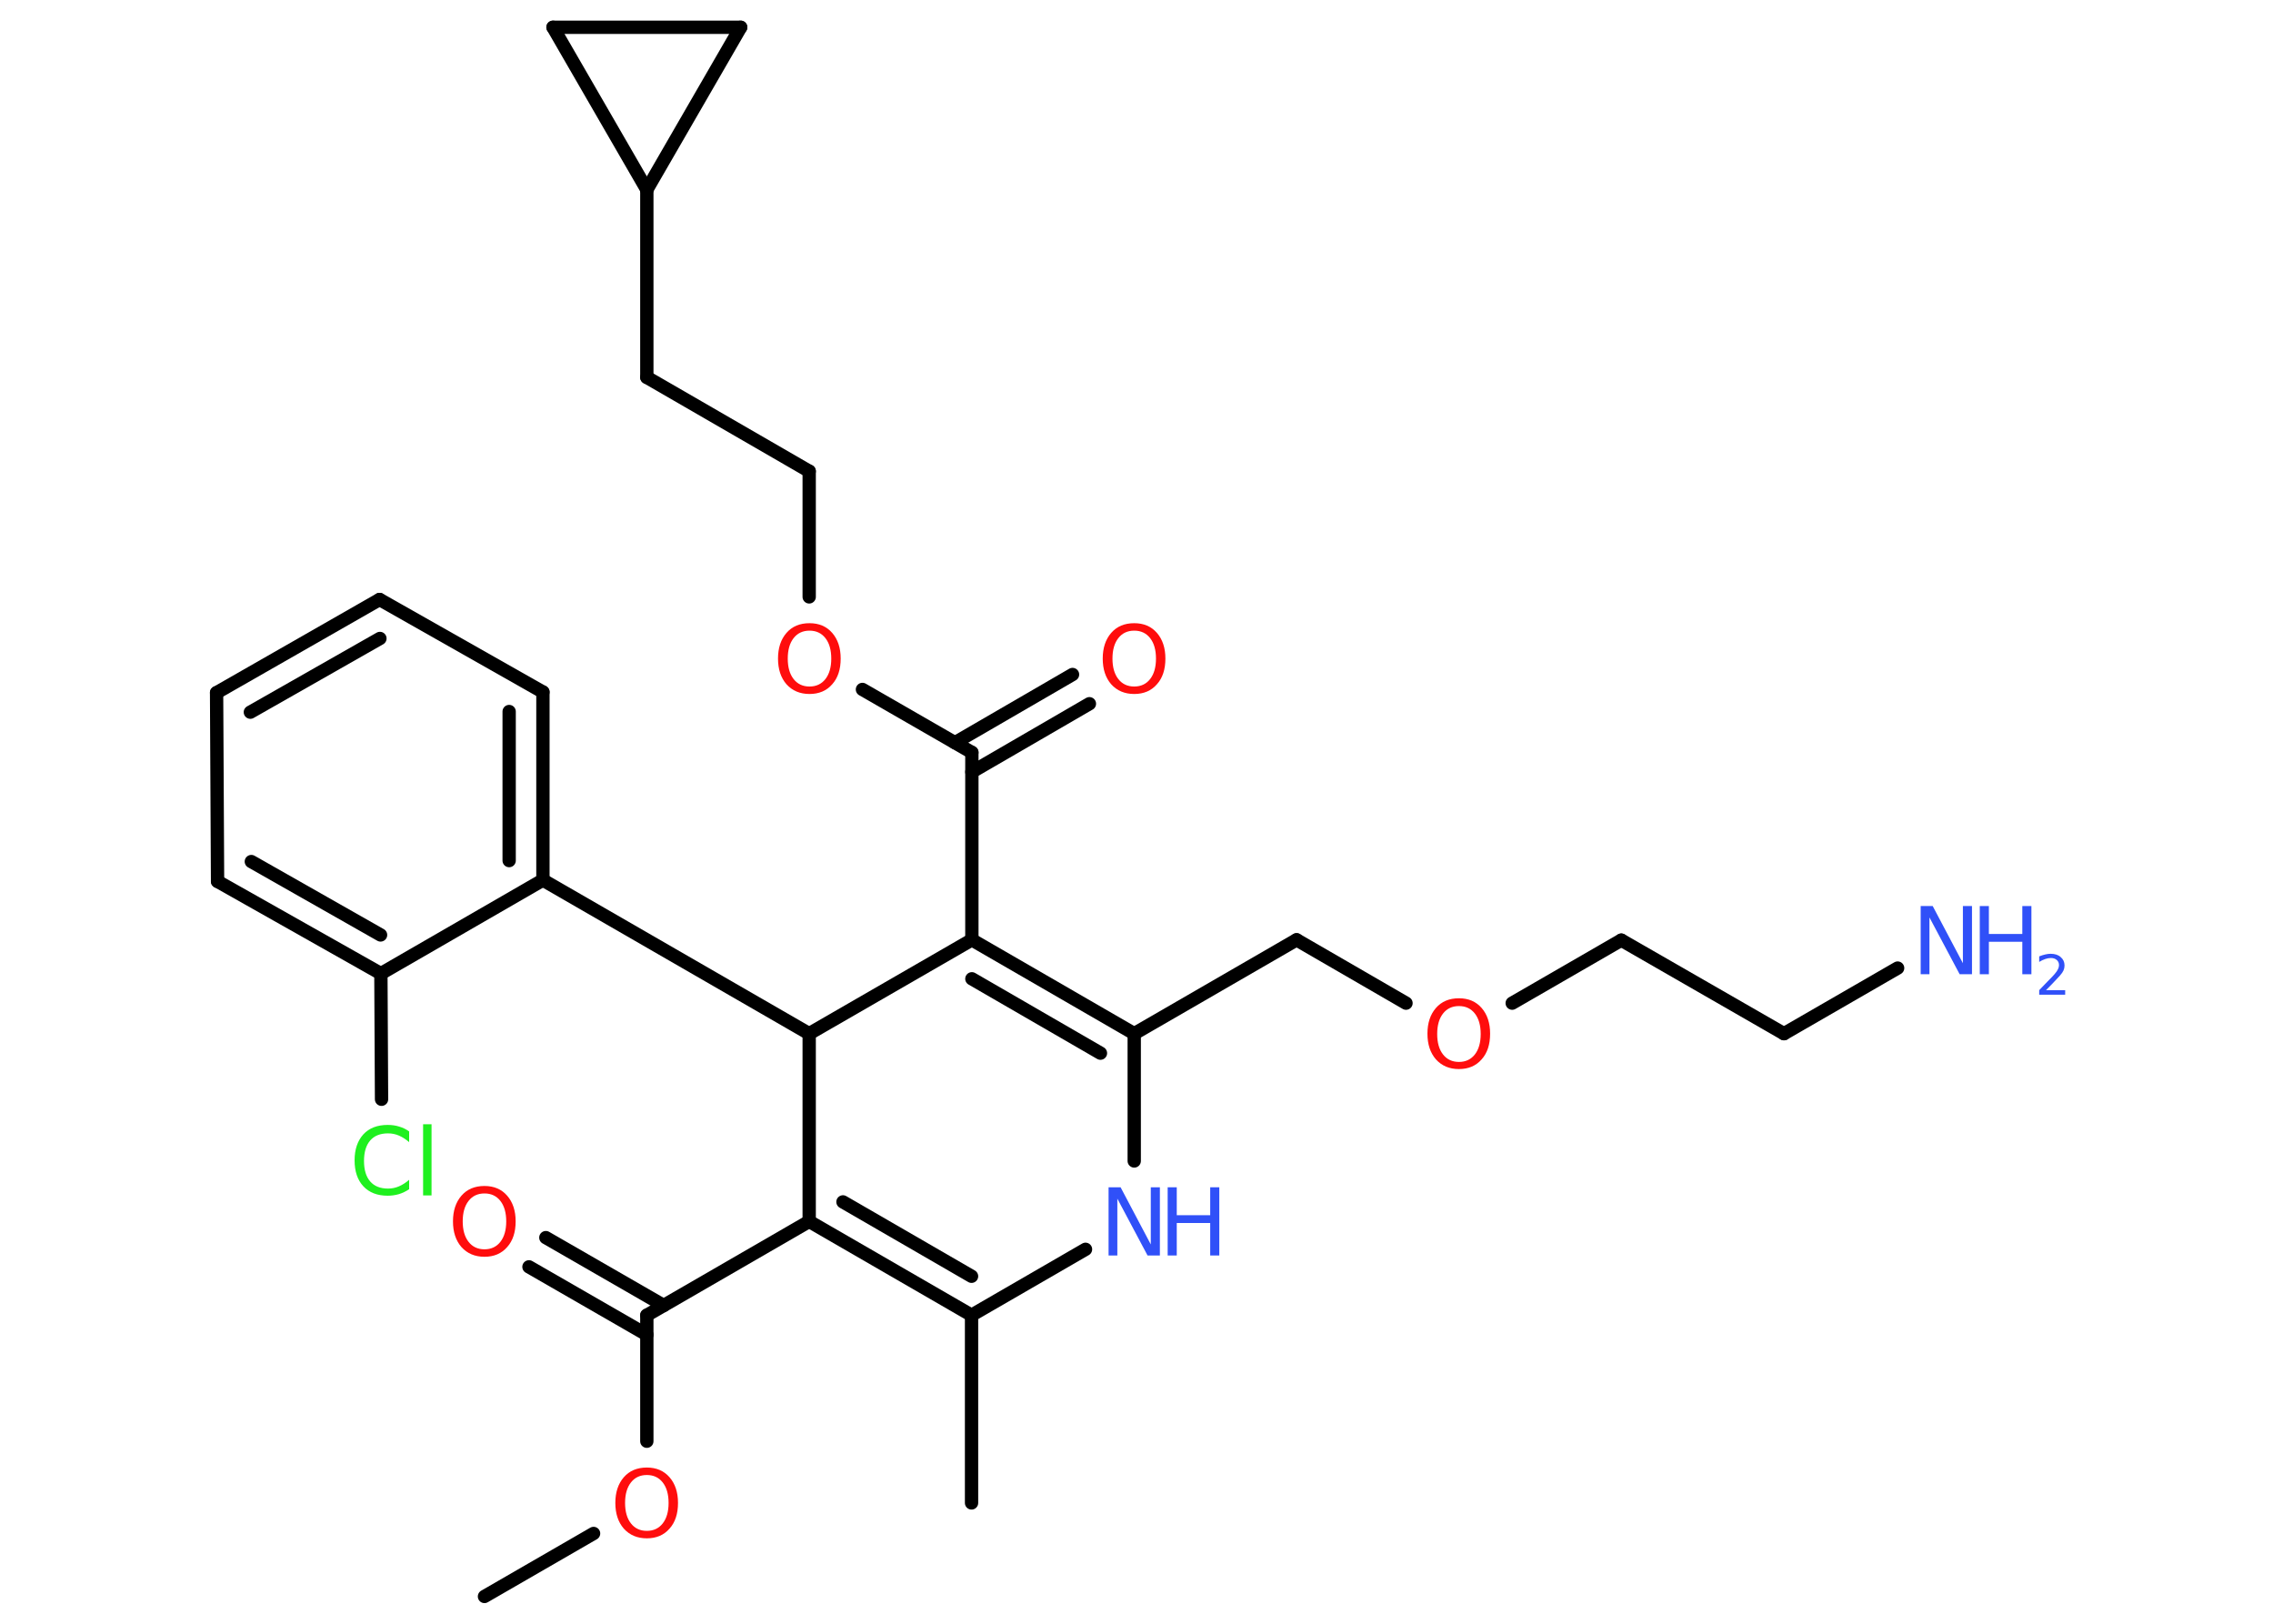 <?xml version='1.0' encoding='UTF-8'?>
<!DOCTYPE svg PUBLIC "-//W3C//DTD SVG 1.1//EN" "http://www.w3.org/Graphics/SVG/1.1/DTD/svg11.dtd">
<svg version='1.2' xmlns='http://www.w3.org/2000/svg' xmlns:xlink='http://www.w3.org/1999/xlink' width='70.0mm' height='50.0mm' viewBox='0 0 70.0 50.0'>
  <desc>Generated by the Chemistry Development Kit (http://github.com/cdk)</desc>
  <g stroke-linecap='round' stroke-linejoin='round' stroke='#000000' stroke-width='.41' fill='#FF0D0D'>
    <rect x='.0' y='.0' width='70.0' height='50.0' fill='#FFFFFF' stroke='none'/>
    <g id='mol1' class='mol'>
      <line id='mol1bnd1' class='bond' x1='14.92' y1='49.16' x2='18.28' y2='47.22'/>
      <line id='mol1bnd2' class='bond' x1='19.92' y1='44.38' x2='19.92' y2='40.5'/>
      <g id='mol1bnd3' class='bond'>
        <line x1='19.92' y1='41.1' x2='16.29' y2='39.01'/>
        <line x1='20.44' y1='40.2' x2='16.81' y2='38.11'/>
      </g>
      <line id='mol1bnd4' class='bond' x1='19.92' y1='40.5' x2='24.92' y2='37.61'/>
      <g id='mol1bnd5' class='bond'>
        <line x1='24.92' y1='37.61' x2='29.92' y2='40.5'/>
        <line x1='25.96' y1='37.01' x2='29.92' y2='39.3'/>
      </g>
      <line id='mol1bnd6' class='bond' x1='29.92' y1='40.5' x2='29.92' y2='46.28'/>
      <line id='mol1bnd7' class='bond' x1='29.92' y1='40.5' x2='33.43' y2='38.47'/>
      <line id='mol1bnd8' class='bond' x1='34.93' y1='35.75' x2='34.93' y2='31.83'/>
      <line id='mol1bnd9' class='bond' x1='34.93' y1='31.83' x2='39.93' y2='28.94'/>
      <line id='mol1bnd10' class='bond' x1='39.93' y1='28.94' x2='43.3' y2='30.89'/>
      <line id='mol1bnd11' class='bond' x1='46.57' y1='30.89' x2='49.93' y2='28.95'/>
      <line id='mol1bnd12' class='bond' x1='49.93' y1='28.95' x2='54.94' y2='31.83'/>
      <line id='mol1bnd13' class='bond' x1='54.94' y1='31.83' x2='58.44' y2='29.81'/>
      <g id='mol1bnd14' class='bond'>
        <line x1='34.93' y1='31.83' x2='29.93' y2='28.94'/>
        <line x1='33.89' y1='32.43' x2='29.93' y2='30.14'/>
      </g>
      <line id='mol1bnd15' class='bond' x1='29.93' y1='28.94' x2='29.93' y2='23.17'/>
      <g id='mol1bnd16' class='bond'>
        <line x1='29.41' y1='22.87' x2='33.03' y2='20.77'/>
        <line x1='29.93' y1='23.77' x2='33.55' y2='21.67'/>
      </g>
      <line id='mol1bnd17' class='bond' x1='29.93' y1='23.17' x2='26.56' y2='21.23'/>
      <line id='mol1bnd18' class='bond' x1='24.92' y1='18.38' x2='24.92' y2='14.51'/>
      <line id='mol1bnd19' class='bond' x1='24.92' y1='14.51' x2='19.92' y2='11.62'/>
      <line id='mol1bnd20' class='bond' x1='19.92' y1='11.62' x2='19.92' y2='5.84'/>
      <line id='mol1bnd21' class='bond' x1='19.92' y1='5.84' x2='17.03' y2='.84'/>
      <line id='mol1bnd22' class='bond' x1='17.03' y1='.84' x2='22.81' y2='.84'/>
      <line id='mol1bnd23' class='bond' x1='19.92' y1='5.84' x2='22.81' y2='.84'/>
      <line id='mol1bnd24' class='bond' x1='29.93' y1='28.94' x2='24.92' y2='31.83'/>
      <line id='mol1bnd25' class='bond' x1='24.92' y1='37.61' x2='24.92' y2='31.83'/>
      <line id='mol1bnd26' class='bond' x1='24.92' y1='31.83' x2='16.72' y2='27.1'/>
      <g id='mol1bnd27' class='bond'>
        <line x1='16.72' y1='27.1' x2='16.72' y2='21.31'/>
        <line x1='15.68' y1='26.5' x2='15.68' y2='21.91'/>
      </g>
      <line id='mol1bnd28' class='bond' x1='16.72' y1='21.31' x2='11.69' y2='18.46'/>
      <g id='mol1bnd29' class='bond'>
        <line x1='11.69' y1='18.46' x2='6.67' y2='21.33'/>
        <line x1='11.7' y1='19.66' x2='7.71' y2='21.93'/>
      </g>
      <line id='mol1bnd30' class='bond' x1='6.67' y1='21.33' x2='6.7' y2='27.14'/>
      <g id='mol1bnd31' class='bond'>
        <line x1='6.7' y1='27.14' x2='11.73' y2='29.98'/>
        <line x1='7.74' y1='26.53' x2='11.72' y2='28.79'/>
      </g>
      <line id='mol1bnd32' class='bond' x1='16.72' y1='27.1' x2='11.73' y2='29.98'/>
      <line id='mol1bnd33' class='bond' x1='11.73' y1='29.98' x2='11.75' y2='33.85'/>
      <path id='mol1atm2' class='atom' d='M19.92 45.42q-.31 .0 -.49 .23q-.18 .23 -.18 .63q.0 .4 .18 .63q.18 .23 .49 .23q.31 .0 .49 -.23q.18 -.23 .18 -.63q.0 -.4 -.18 -.63q-.18 -.23 -.49 -.23zM19.92 45.19q.44 .0 .7 .3q.26 .3 .26 .79q.0 .5 -.26 .79q-.26 .3 -.7 .3q-.44 .0 -.71 -.3q-.26 -.3 -.26 -.79q.0 -.49 .26 -.79q.26 -.3 .71 -.3z' stroke='none'/>
      <path id='mol1atm4' class='atom' d='M14.92 36.75q-.31 .0 -.49 .23q-.18 .23 -.18 .63q.0 .4 .18 .63q.18 .23 .49 .23q.31 .0 .49 -.23q.18 -.23 .18 -.63q.0 -.4 -.18 -.63q-.18 -.23 -.49 -.23zM14.92 36.52q.44 .0 .7 .3q.26 .3 .26 .79q.0 .5 -.26 .79q-.26 .3 -.7 .3q-.44 .0 -.71 -.3q-.26 -.3 -.26 -.79q.0 -.49 .26 -.79q.26 -.3 .71 -.3z' stroke='none'/>
      <g id='mol1atm8' class='atom'>
        <path d='M34.13 36.56h.38l.93 1.76v-1.76h.28v2.1h-.38l-.93 -1.75v1.75h-.27v-2.1z' stroke='none' fill='#3050F8'/>
        <path d='M35.96 36.56h.28v.86h1.03v-.86h.28v2.1h-.28v-1.0h-1.03v1.0h-.28v-2.1z' stroke='none' fill='#3050F8'/>
      </g>
      <path id='mol1atm11' class='atom' d='M44.93 30.98q-.31 .0 -.49 .23q-.18 .23 -.18 .63q.0 .4 .18 .63q.18 .23 .49 .23q.31 .0 .49 -.23q.18 -.23 .18 -.63q.0 -.4 -.18 -.63q-.18 -.23 -.49 -.23zM44.93 30.74q.44 .0 .7 .3q.26 .3 .26 .79q.0 .5 -.26 .79q-.26 .3 -.7 .3q-.44 .0 -.71 -.3q-.26 -.3 -.26 -.79q.0 -.49 .26 -.79q.26 -.3 .71 -.3z' stroke='none'/>
      <g id='mol1atm14' class='atom'>
        <path d='M59.14 27.9h.38l.93 1.76v-1.76h.28v2.1h-.38l-.93 -1.75v1.75h-.27v-2.1z' stroke='none' fill='#3050F8'/>
        <path d='M60.97 27.9h.28v.86h1.03v-.86h.28v2.1h-.28v-1.0h-1.03v1.0h-.28v-2.1z' stroke='none' fill='#3050F8'/>
        <path d='M63.01 30.49h.59v.14h-.8v-.14q.1 -.1 .26 -.27q.17 -.17 .21 -.22q.08 -.09 .11 -.16q.03 -.06 .03 -.12q.0 -.1 -.07 -.16q-.07 -.06 -.18 -.06q-.08 .0 -.17 .03q-.09 .03 -.19 .09v-.17q.1 -.04 .19 -.06q.09 -.02 .16 -.02q.2 .0 .31 .1q.12 .1 .12 .26q.0 .08 -.03 .15q-.03 .07 -.11 .16q-.02 .02 -.13 .14q-.11 .12 -.32 .33z' stroke='none' fill='#3050F8'/>
      </g>
      <path id='mol1atm17' class='atom' d='M34.93 19.42q-.31 .0 -.49 .23q-.18 .23 -.18 .63q.0 .4 .18 .63q.18 .23 .49 .23q.31 .0 .49 -.23q.18 -.23 .18 -.63q.0 -.4 -.18 -.63q-.18 -.23 -.49 -.23zM34.93 19.19q.44 .0 .7 .3q.26 .3 .26 .79q.0 .5 -.26 .79q-.26 .3 -.7 .3q-.44 .0 -.71 -.3q-.26 -.3 -.26 -.79q.0 -.49 .26 -.79q.26 -.3 .71 -.3z' stroke='none'/>
      <path id='mol1atm18' class='atom' d='M24.93 19.42q-.31 .0 -.49 .23q-.18 .23 -.18 .63q.0 .4 .18 .63q.18 .23 .49 .23q.31 .0 .49 -.23q.18 -.23 .18 -.63q.0 -.4 -.18 -.63q-.18 -.23 -.49 -.23zM24.93 19.19q.44 .0 .7 .3q.26 .3 .26 .79q.0 .5 -.26 .79q-.26 .3 -.7 .3q-.44 .0 -.71 -.3q-.26 -.3 -.26 -.79q.0 -.49 .26 -.79q.26 -.3 .71 -.3z' stroke='none'/>
      <path id='mol1atm31' class='atom' d='M12.6 34.87v.3q-.15 -.13 -.31 -.2q-.16 -.07 -.34 -.07q-.36 .0 -.55 .22q-.19 .22 -.19 .63q.0 .41 .19 .63q.19 .22 .55 .22q.18 .0 .34 -.07q.16 -.07 .31 -.2v.29q-.15 .1 -.31 .15q-.17 .05 -.35 .05q-.48 .0 -.75 -.29q-.27 -.29 -.27 -.8q.0 -.5 .27 -.8q.27 -.29 .75 -.29q.19 .0 .35 .05q.17 .05 .31 .15zM13.03 34.62h.26v2.19h-.26v-2.19z' stroke='none' fill='#1FF01F'/>
    </g>
  </g>
</svg>
